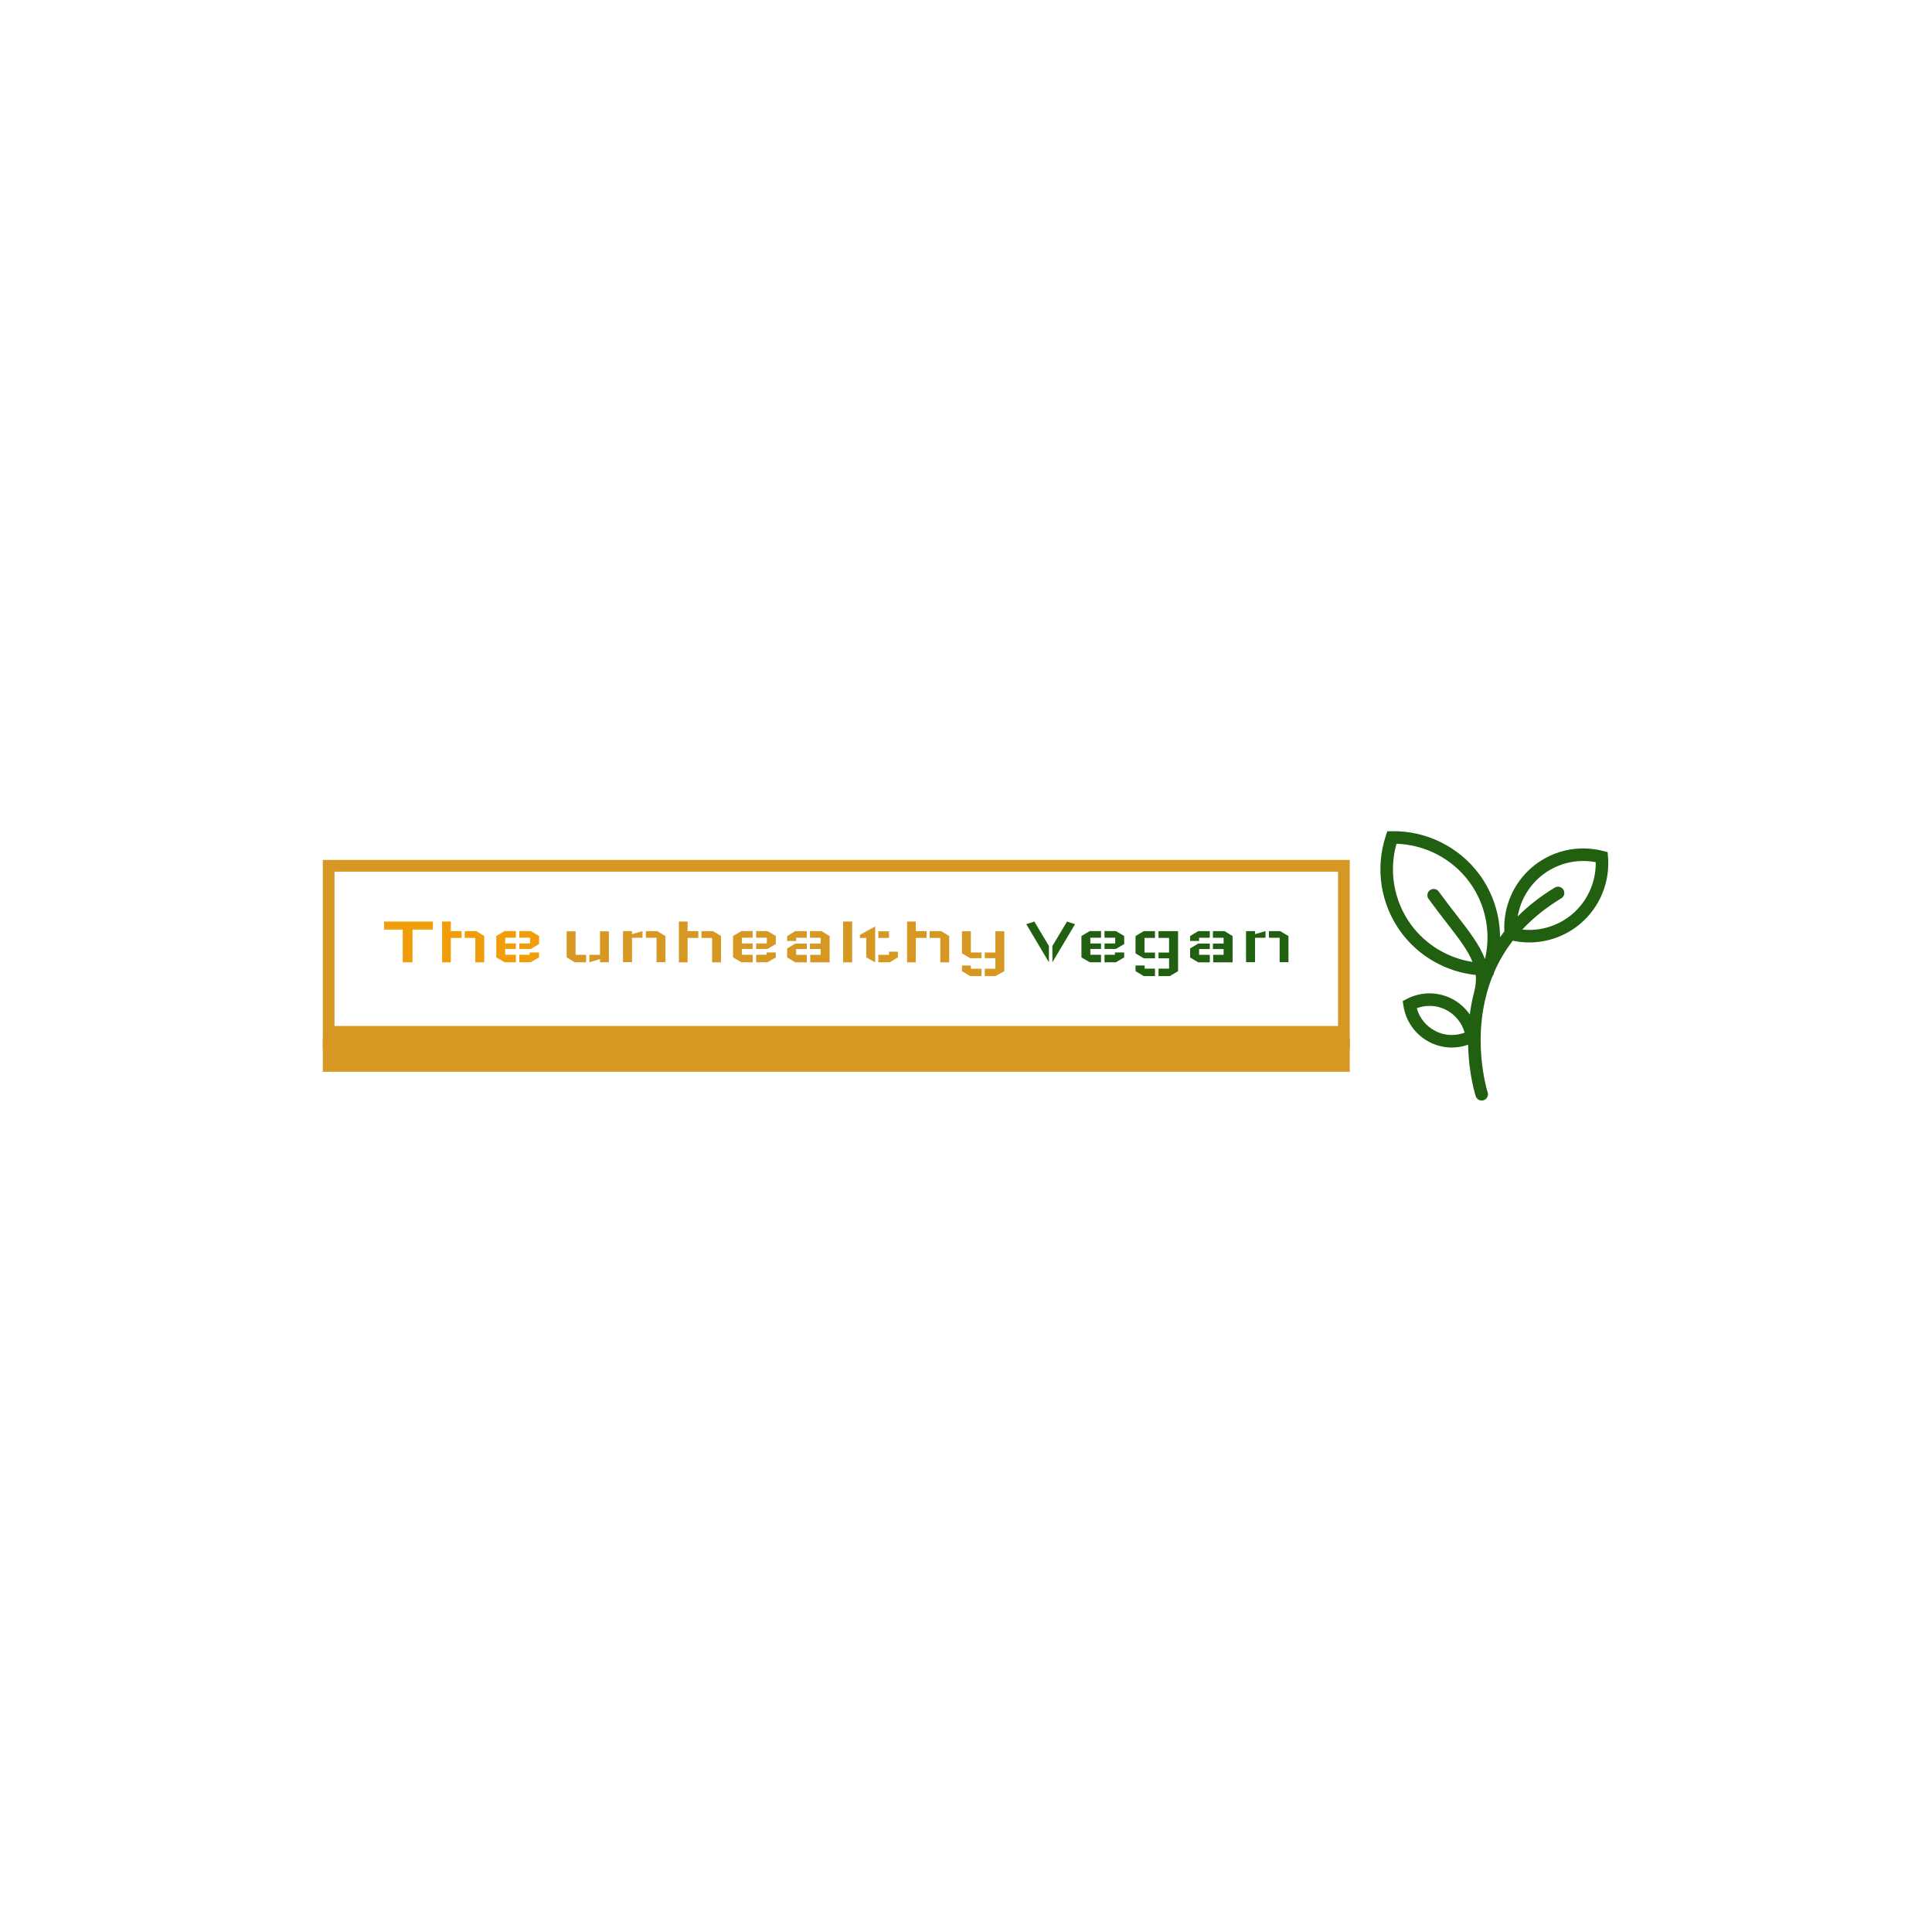 <svg xmlns="http://www.w3.org/2000/svg" version="1.1" xmlns:xlink="http://www.w3.org/1999/xlink" xmlns:svgjs="http://svgjs.dev/svgjs" width="1500" height="1500" viewBox="0 0 1500 1500"><rect width="1500" height="1500" fill="#ffffff"></rect><g transform="matrix(0.667,0,0,0.667,249.394,645.174)"><svg viewBox="0 0 396 83" data-background-color="#ffffff" preserveAspectRatio="xMidYMid meet" height="314" width="1500" xmlns="http://www.w3.org/2000/svg" xmlns:xlink="http://www.w3.org/1999/xlink"><g id="tight-bounds" transform="matrix(1,0,0,1,0.24,0.063)"><svg viewBox="0 0 395.52 82.874" height="82.874" width="395.52"><g><svg viewBox="0 0 495.085 103.736" height="82.874" width="395.52"><g transform="matrix(1,0,0,1,0,11.073)"><svg viewBox="0 0 395.52 81.589" height="81.589" width="395.52"><g id="textblocktransform"><svg viewBox="0 0 395.52 81.589" height="81.589" width="395.52" id="textblock"><g><rect width="395.52" height="68.46" fill="none" stroke-width="9.018" stroke="#d69723" data-fill-palette-color="none" data-stroke-palette-color="tertiary"></rect><rect width="395.52" height="13.129" y="68.46" fill="#d69723" data-fill-palette-color="tertiary"></rect></g><g><svg viewBox="0 0 395.52 68.46" height="68.46" width="395.52"><g transform="matrix(1,0,0,1,23.608,23.608)"><svg width="348.305" viewBox="1.5 -28.75 638.57 38.5" height="21.245" data-palette-color="#f09d09"><g class="wordmark-text-0" data-fill-palette-color="primary" id="text-0"><path d="M35.95-28.75L35.95-23.1 21.55-23.1 21.55 0 14.65 0 14.65-23.1 1.5-23.1 1.5-28.75 35.95-28.75ZM42.45 0.05L42.45-28.75 48.6-28.75 48.6-22 56.2-22 56.2-17.2 48.6-17.2 48.6 0.05 42.45 0.05ZM72.2 0.05L72.2-18.55 66.55-22 58.4-22 58.4-17.2 65.9-17.2 65.9 0.05 72.2 0.05ZM110.9-18.55L110.9-12.85 105-9.4 97-9.4 97-13.25 104.55-13.25 104.55-17.35 97-17.35 97-22.05 105-22.05 110.9-18.55ZM104.35-6.95L110.9-6.95 110.9-3.45 105 0 97 0 97-5.3 104.35-5.3 104.35-6.95ZM80.7-18.55L80.7-3.45 86.6 0 94.55 0 94.55-5.3 87-5.3 87-9.4 94.55-9.4 94.55-13.25 87-13.25 87-17.35 94.55-17.35 94.55-22.05 86.6-22.05 80.7-18.55Z" fill="#f09d09" data-fill-palette-color="primary"></path><path d="M160.2-21.85L160.2 0 153.95 0 153.95-2.25 146.45 0 146.45-5.25 153.95-5.25 153.95-21.85 160.2-21.85ZM130.4-21.85L130.4-3.45 136.05 0 144.15 0 144.15-5.25 136.7-5.25 136.7-21.85 130.4-21.85ZM170.2-0.05L170.2-22 176.55-22 176.55-19.85 183.95-22 183.95-17.3 176.55-17.3 176.55-0.05 170.2-0.05ZM200.15-0.05L200.15-18.55 194.25-22 186.35-22 186.35-17.3 193.9-17.3 193.9-0.05 200.15-0.05ZM209.64 0.05L209.64-28.75 215.79-28.75 215.79-22 223.39-22 223.39-17.2 215.79-17.2 215.79 0.05 209.64 0.05ZM239.39 0.05L239.39-18.55 233.74-22 225.59-22 225.59-17.2 233.09-17.2 233.09 0.05 239.39 0.05ZM278.09-18.55L278.09-12.85 272.19-9.4 264.19-9.4 264.19-13.25 271.74-13.25 271.74-17.35 264.19-17.35 264.19-22.05 272.19-22.05 278.09-18.55ZM271.54-6.95L278.09-6.95 278.09-3.45 272.19 0 264.19 0 264.19-5.3 271.54-5.3 271.54-6.95ZM247.89-18.55L247.89-3.45 253.79 0 261.74 0 261.74-5.3 254.19-5.3 254.19-9.4 261.74-9.4 261.74-13.25 254.19-13.25 254.19-17.35 261.74-17.35 261.74-22.05 253.79-22.05 247.89-18.55ZM286.09-3.4L286.09-9.75 291.79-13.2 299.99-13.2 299.99-9.35 292.44-9.35 292.44-5.25 299.99-5.25 299.99 0.05 291.79 0.05 286.09-3.4ZM292.44-15.05L286.09-15.05 286.09-18.5 291.79-22 299.99-22 299.99-17.3 292.44-17.3 292.44-15.05ZM316.09 0.05L316.09-18.5 310.39-22 302.19-22 302.19-17.3 309.74-17.3 309.74-13.2 302.19-13.2 302.19-9.35 309.74-9.35 309.74-5.25 302.39-5.25 302.39 0.05 316.09 0.05ZM325.59 0.05L325.59-28.75 331.99-28.75 331.99 0.05 325.59 0.05ZM350.48-17.2L350.48-21.85 357.98-21.85 357.98-17.2 350.48-17.2ZM357.98-7.5L364.28-7.5 364.28-3.45 358.58 0 350.48 0 350.48-5.25 357.98-5.25 357.98-7.5ZM337.48-19.35L348.23-25.3 348.23-5.25 348.23 0 341.98-3.45 341.98-17.2 337.48-17.15 337.48-19.35ZM370.78 0.05L370.78-28.75 376.93-28.75 376.93-22 384.53-22 384.53-17.2 376.93-17.2 376.93 0.05 370.78 0.05ZM400.53 0.05L400.53-18.55 394.88-22 386.73-22 386.73-17.2 394.23-17.2 394.23 0.05 400.53 0.05ZM409.53-6.35L409.53-21.9 415.83-21.9 415.83-6.9 423.33-6.9 423.33-2.9 415.28-2.9 409.53-6.35ZM409.53 2.25L415.83 2.25 415.83 4.55 423.33 4.55 423.33 9.75 415.28 9.75 409.53 6.3 409.53 2.25ZM433.13-21.9L439.43-21.9 439.43 6.3 433.13 9.75 425.63 9.75 425.63 4.55 433.13 4.55 433.13-2.9 425.63-2.9 425.63-6.9 433.13-6.9 433.13-21.9Z" fill="#d69723" data-fill-palette-color="secondary"></path><path d="M460.63-28.75L460.63-28.75 470.93-11.5 470.93 0 454.93-26.9 460.63-28.75ZM483.73-28.75L483.73-28.75 473.38-11.5 473.38 0 489.38-26.9 483.73-28.75ZM524.08-18.55L524.08-12.85 518.18-9.4 510.18-9.4 510.18-13.25 517.73-13.25 517.73-17.35 510.18-17.35 510.18-22.05 518.18-22.05 524.08-18.55ZM517.53-6.95L524.08-6.95 524.08-3.45 518.18 0 510.18 0 510.18-5.3 517.53-5.3 517.53-6.95ZM493.88-18.55L493.88-3.45 499.78 0 507.73 0 507.73-5.3 500.18-5.3 500.18-9.4 507.73-9.4 507.73-13.25 500.18-13.25 500.18-17.35 507.73-17.35 507.73-22.05 499.78-22.05 493.88-18.55ZM538.52 2.25L532.07 2.25 532.07 6.3 537.92 9.75 545.82 9.75 545.82 4.5 538.52 4.5 538.52 2.25ZM532.07-6.3L532.07-18.55 537.92-22 545.82-22 545.82-17.2 538.42-17.2 538.42-6.85 545.82-6.85 545.82-2.8 537.92-2.8 532.07-6.3ZM562.12 6.3L562.12-22 548.32-22 548.32-17.2 555.77-17.2 555.77-6.85 548.32-6.85 548.32-2.8 555.77-2.8 555.77 4.5 548.32 4.5 548.32 9.75 556.27 9.75 562.12 6.3ZM570.62-3.4L570.62-9.75 576.32-13.2 584.52-13.2 584.52-9.35 576.97-9.35 576.97-5.25 584.52-5.25 584.52 0.05 576.32 0.05 570.62-3.4ZM576.97-15.05L570.62-15.05 570.62-18.5 576.32-22 584.52-22 584.52-17.3 576.97-17.3 576.97-15.05ZM600.62 0.05L600.62-18.5 594.92-22 586.72-22 586.72-17.3 594.27-17.3 594.27-13.2 586.72-13.2 586.72-9.35 594.27-9.35 594.27-5.25 586.92-5.25 586.92 0.05 600.62 0.05ZM610.12-0.05L610.12-22 616.47-22 616.47-19.85 623.87-22 623.87-17.3 616.47-17.3 616.47-0.05 610.12-0.05ZM640.07-0.05L640.07-18.55 634.17-22 626.27-22 626.27-17.3 633.82-17.3 633.82-0.05 640.07-0.05Z" fill="#206010" data-fill-palette-color="accent"></path></g></svg></g></svg></g></svg></g></svg></g><g transform="matrix(1,0,0,1,407.324,0)"><svg viewBox="0 0 87.761 103.736" height="103.736" width="87.761"><g><svg xmlns="http://www.w3.org/2000/svg" xmlns:xlink="http://www.w3.org/1999/xlink" version="1.1" x="0" y="0" viewBox="7.7 0 84.6 100" enable-background="new 0 0 100 100" xml:space="preserve" height="103.736" width="87.761" class="icon-icon-0" data-fill-palette-color="accent" id="icon-0"><path d="M92.192 9.415l-0.141-1.639-1.591-0.415c-2.436-0.637-4.947-0.959-7.467-0.959-6.904 0-13.617 2.454-18.904 6.911-7.002 5.907-10.825 14.776-10.379 23.905-0.558 0.706-1.088 1.417-1.602 2.129-0.027-8.264-2.624-16.431-7.626-23.242C36.937 5.826 24.716-0.234 11.903 0.007l-1.645 0.029L9.737 1.597c-4.066 12.167-1.97 25.591 5.606 35.906 6.592 8.979 16.756 14.724 27.76 15.879 0.182 1.969 0.006 4.021-0.59 6.276-0.399 1.517-0.73 3.022-1.012 4.515-0.033 0.177-0.065 0.352-0.098 0.527-0.05 0.273-0.1 0.547-0.146 0.82-0.147 0.859-0.274 1.702-0.384 2.532-1.688-2.44-3.962-4.47-6.671-5.854-2.554-1.304-5.409-1.993-8.257-1.993-2.942 0-5.878 0.725-8.489 2.097l-1.456 0.766 0.233 1.627c0.838 5.849 4.475 10.943 9.727 13.628 2.554 1.305 5.41 1.995 8.261 1.995h0.001c2.053 0 4.1-0.361 6.039-1.041 0.221 10.988 2.697 18.716 2.83 19.119 0.084 0.256 0.209 0.485 0.363 0.688 0.002 0.002 0.004 0.009 0.006 0.01l0.001-0.001c0.438 0.568 1.12 0.907 1.841 0.907 0.24 0 0.484-0.037 0.724-0.115 1.222-0.398 1.89-1.713 1.492-2.935-0.005-0.015-0.067-0.21-0.17-0.57-0.001-0.003-0.003-0.007-0.003-0.011-0.065-0.229-0.148-0.53-0.241-0.887-0.021-0.076-0.039-0.15-0.061-0.232-0.019-0.075-0.039-0.156-0.06-0.235-0.026-0.107-0.053-0.216-0.082-0.331-0.018-0.072-0.035-0.147-0.053-0.224-0.035-0.146-0.071-0.298-0.107-0.455-0.013-0.056-0.025-0.11-0.039-0.169-1.035-4.539-2.547-13.596-1.341-24.124 0.017-0.146 0.034-0.289 0.052-0.435 0.052-0.43 0.107-0.861 0.17-1.296 0.018-0.128 0.037-0.255 0.055-0.383 0.071-0.478 0.146-0.958 0.229-1.44 0.008-0.048 0.016-0.094 0.024-0.142 0.294-1.7 0.665-3.427 1.124-5.171 0.041-0.154 0.073-0.305 0.111-0.457 0.631-2.345 1.393-4.616 2.288-6.812l0.151-0.003 0.521-1.561c0.006-0.018 0.01-0.035 0.016-0.053 1.791-4.027 4.044-7.793 6.75-11.299 2.006 0.424 4.054 0.65 6.107 0.65 0 0 0 0 0.001 0 6.906 0 13.622-2.455 18.907-6.911C89.149 28.263 93.008 18.922 92.192 9.415zM19.098 34.748c-6.352-8.649-8.336-19.775-5.435-30.074 10.684 0.319 20.74 5.571 27.066 14.188 6.065 8.258 8.137 18.772 5.788 28.67-1.935-5.265-5.825-10.29-10.636-16.504-1.975-2.55-4.211-5.438-6.523-8.621-0.755-1.041-2.212-1.271-3.252-0.516-1.041 0.756-1.271 2.211-0.516 3.252 2.354 3.241 4.613 6.16 6.607 8.736 4.557 5.885 7.974 10.307 9.707 14.658C32.85 47.139 24.575 42.207 19.098 34.748zM34.225 75.661L34.225 75.661c-2.148 0-4.215-0.5-6.142-1.485-3.394-1.734-5.879-4.82-6.884-8.453 1.518-0.565 3.131-0.859 4.749-0.859 2.145 0 4.211 0.499 6.138 1.483 3.393 1.734 5.88 4.821 6.886 8.456C37.454 75.367 35.84 75.661 34.225 75.661zM78.868 30.839c-4.446 3.75-10.095 5.814-15.905 5.814-0.863 0-1.726-0.05-2.584-0.14 4.047-4.33 8.874-8.202 14.481-11.598 1.101-0.666 1.452-2.098 0.785-3.198-0.666-1.1-2.098-1.451-3.198-0.786-5.443 3.297-9.979 6.917-13.771 10.711 0.969-5.703 3.909-10.968 8.417-14.77 4.446-3.749 10.094-5.814 15.9-5.814 1.56 0 3.115 0.146 4.645 0.438C87.768 18.907 84.562 26.039 78.868 30.839z" fill="#206010" data-fill-palette-color="accent"></path></svg></g></svg></g></svg></g><defs></defs></svg><rect width="395.52" height="82.874" fill="none" stroke="none" visibility="hidden"></rect></g></svg></g></svg>